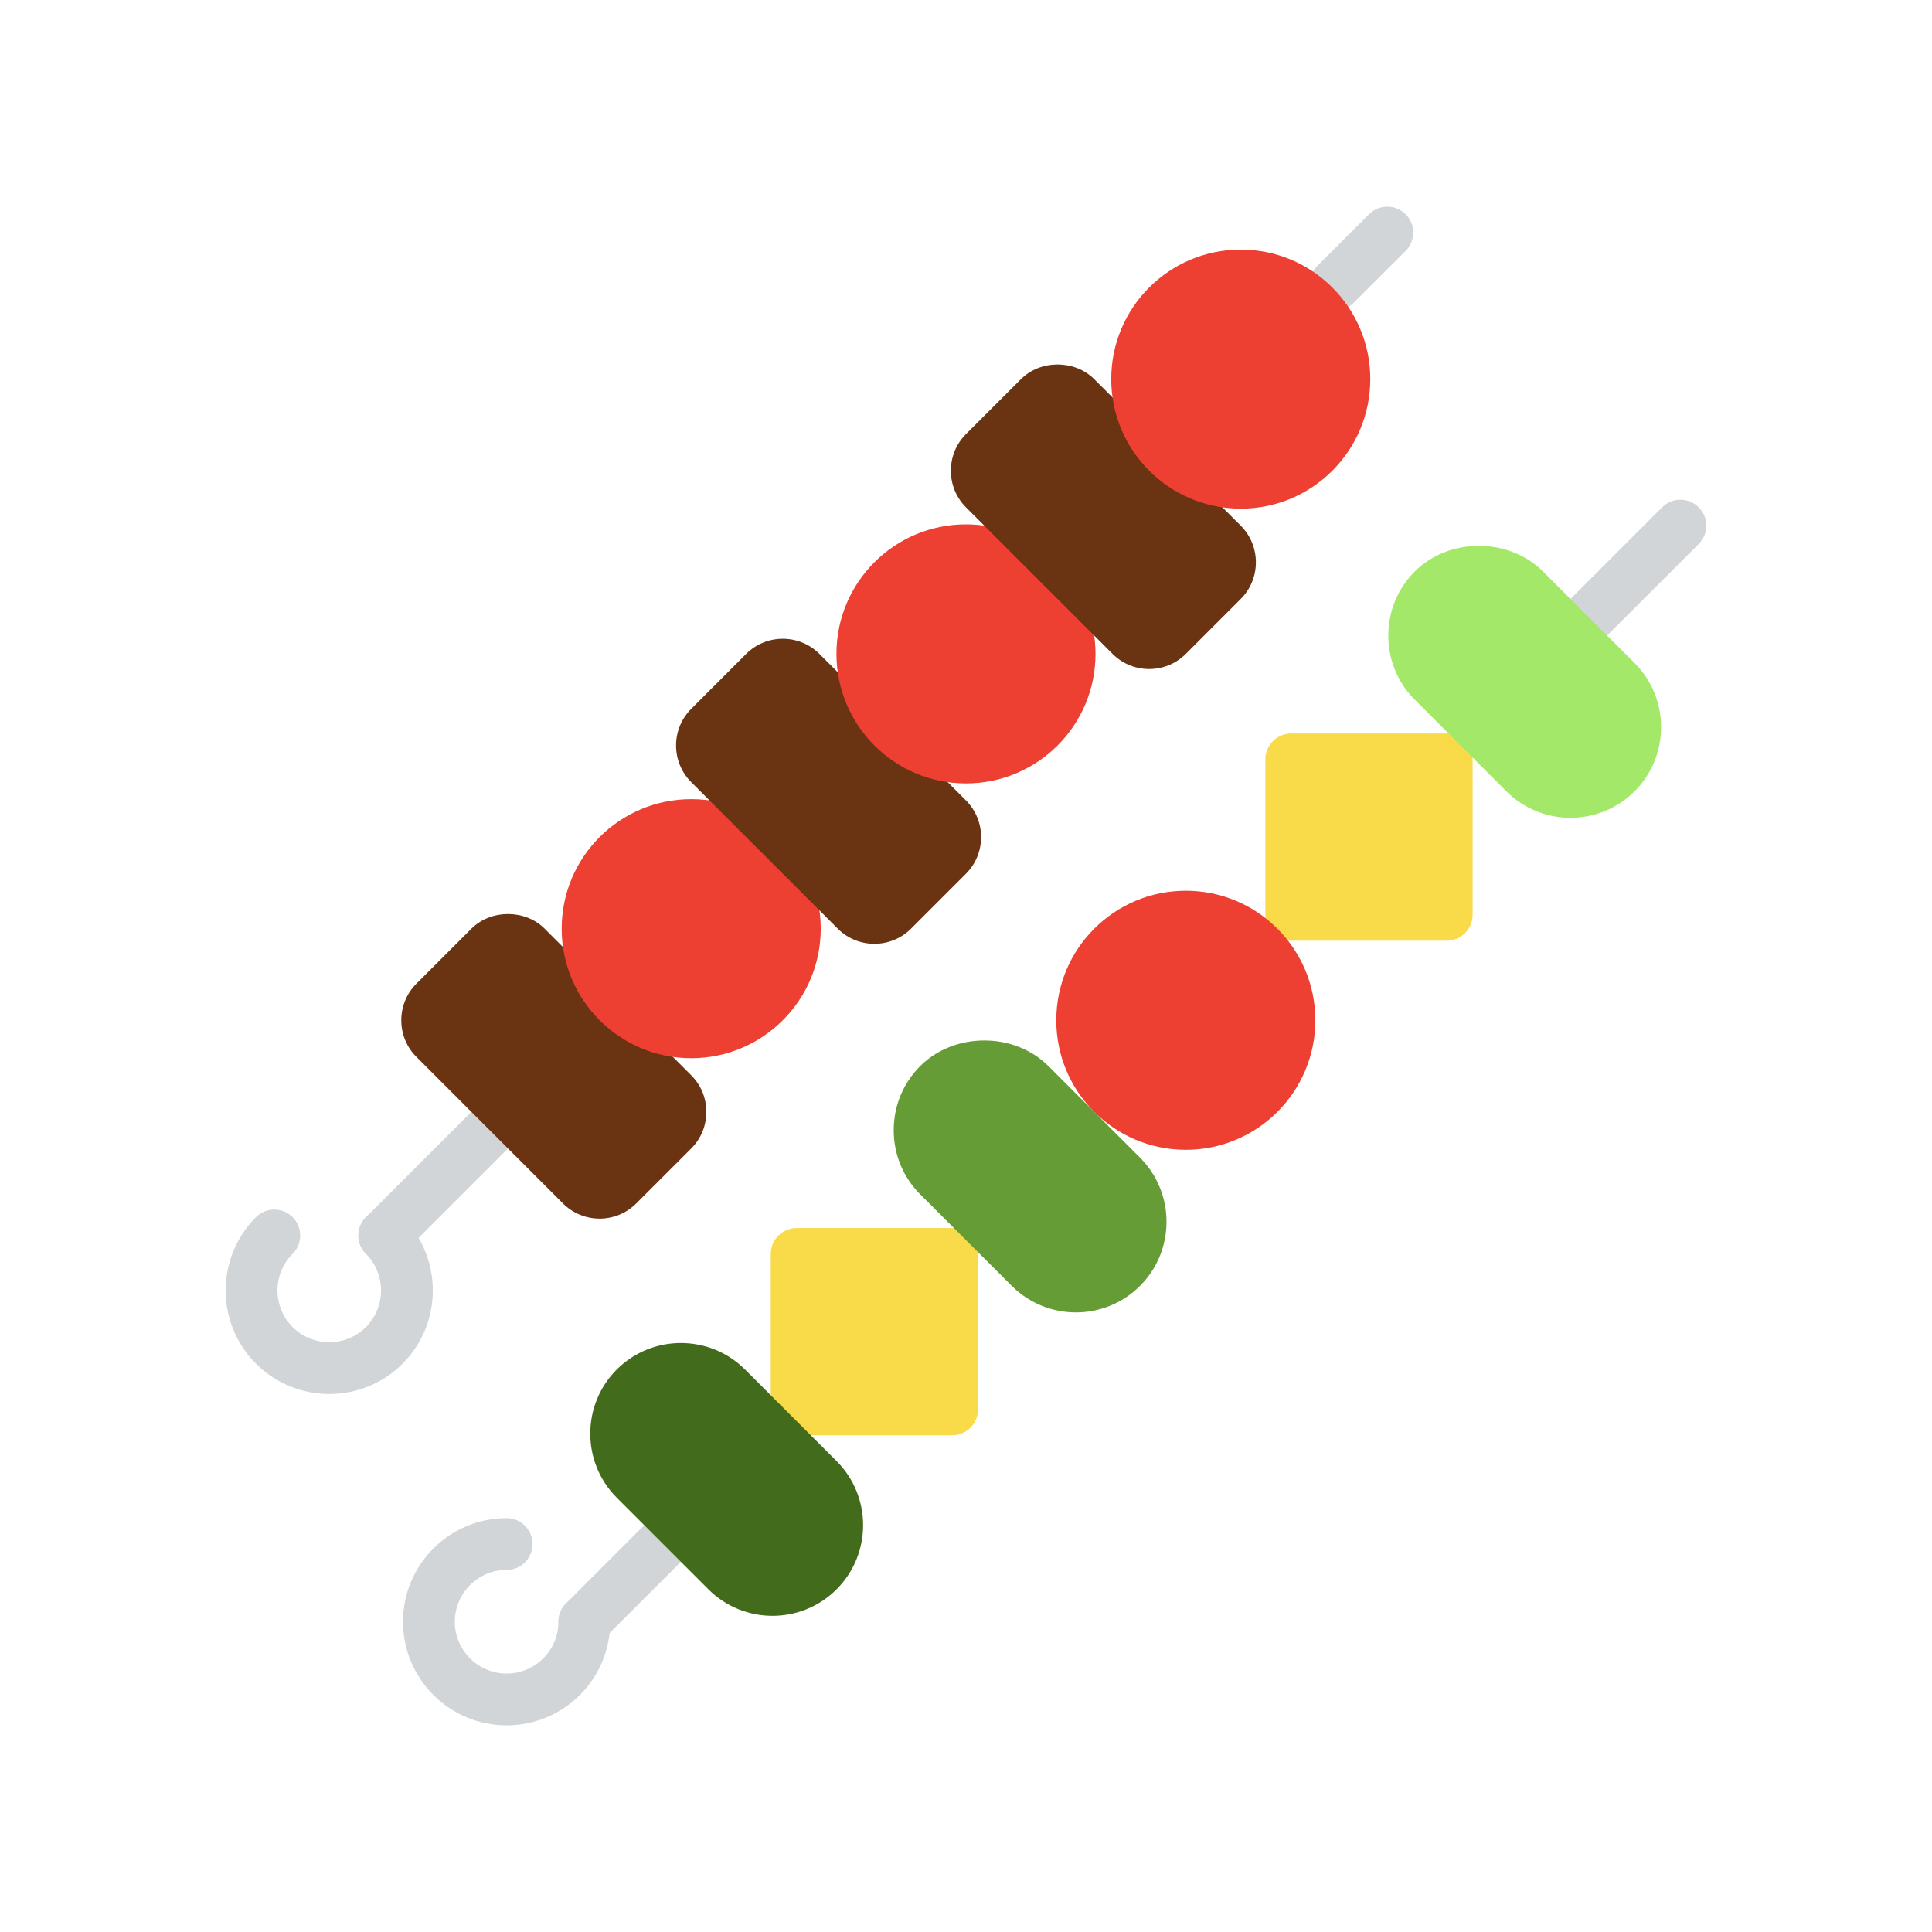 <?xml version="1.0" encoding="utf-8"?>
<!-- Generator: Adobe Illustrator 16.0.0, SVG Export Plug-In . SVG Version: 6.00 Build 0)  -->
<!DOCTYPE svg PUBLIC "-//W3C//DTD SVG 1.1//EN" "http://www.w3.org/Graphics/SVG/1.1/DTD/svg11.dtd">
<svg version="1.1" id="Capa_1" xmlns="http://www.w3.org/2000/svg" xmlns:xlink="http://www.w3.org/1999/xlink" x="0px" y="0px"
	 width="350px" height="350px" viewBox="0 0 350 350" enable-background="new 0 0 350 350" xml:space="preserve">
<g>
	<path fill="#D2D5D7" d="M69.633,228.512c-1.202,0-2.403-0.46-3.318-1.375c-1.835-1.835-1.835-4.802,0-6.636l21.842-21.842
		c1.835-1.836,4.801-1.836,6.636,0c1.835,1.834,1.835,4.801,0,6.635l-21.842,21.843C72.036,228.052,70.834,228.512,69.633,228.512z"
		/>
	<path fill="#D2D5D7" d="M241.921,56.229c-1.201,0-2.403-0.46-3.318-1.375c-1.835-1.835-1.835-4.801,0-6.636l9.405-9.405
		c1.835-1.835,4.801-1.835,6.636,0c1.836,1.835,1.836,4.801,0,6.636l-9.405,9.405C244.323,55.769,243.122,56.229,241.921,56.229z"/>
	<path fill="#D2D5D7" d="M285.065,119.277c-1.202,0-2.403-0.46-3.318-1.375c-1.835-1.835-1.835-4.801,0-6.636l19.359-19.36
		c1.836-1.835,4.802-1.835,6.637,0c1.835,1.835,1.835,4.801,0,6.637l-19.359,19.359
		C287.464,118.822,286.263,119.277,285.065,119.277z"/>
	<g>
		<path fill="#6A3311" d="M105.306,214.699l-26.55-26.55c-1.826-1.825-1.826-4.81,0-6.636l9.954-9.954
			c1.826-1.825,4.811-1.825,6.637,0l26.549,26.55c1.826,1.825,1.826,4.81,0,6.636l-9.955,9.954
			C110.117,216.521,107.131,216.521,105.306,214.699z"/>
		<path fill="#6A3311" d="M108.624,220.764c-2.403,0-4.806-0.915-6.636-2.746l-26.545-26.549c-1.77-1.766-2.746-4.126-2.746-6.637
			s0.976-4.872,2.75-6.641l9.95-9.95c3.539-3.539,9.734-3.539,13.272,0l26.549,26.549c1.77,1.77,2.741,4.126,2.741,6.636
			c0,2.512-0.971,4.867-2.741,6.638l-9.959,9.953C113.43,219.844,111.027,220.764,108.624,220.764z M108.624,211.382l-3.318,3.317
			L108.624,211.382L108.624,211.382L108.624,211.382z M92.033,174.873l-9.954,9.954l26.536,26.541l9.968-9.946L92.033,174.873z"/>
	</g>
	<circle fill="#ED3F32" cx="125.219" cy="168.237" r="23.466"/>
	<g>
		<path fill="#6A3311" d="M155.087,164.919l-26.549-26.55c-1.826-1.825-1.826-4.811,0-6.636l9.954-9.955
			c1.826-1.826,4.811-1.826,6.636,0l26.549,26.549c1.826,1.826,1.826,4.811,0,6.637l-9.955,9.954
			C159.897,166.745,156.913,166.745,155.087,164.919z"/>
		<path fill="#6A3311" d="M158.4,170.978c-2.402,0-4.801-0.91-6.631-2.736l-26.549-26.554c-3.661-3.656-3.661-9.617,0-13.272
			l9.955-9.955c3.656-3.656,9.616-3.656,13.272,0l26.55,26.545c3.651,3.661,3.651,9.617,0.004,13.273l-9.959,9.958
			C163.211,170.067,160.808,170.978,158.4,170.978z M158.396,161.596L158.396,161.596L158.396,161.596z M141.81,125.097
			l-9.954,9.955l26.536,26.54l9.968-9.945L141.81,125.097z"/>
	</g>
	<circle fill="#ED3F32" cx="174.996" cy="118.456" r="23.466"/>
	<g>
		<path fill="#6A3311" d="M204.863,115.138l-26.55-26.549c-1.825-1.826-1.825-4.811,0-6.636l9.955-9.954
			c1.825-1.826,4.81-1.826,6.635,0l26.551,26.549c1.825,1.826,1.825,4.811,0,6.636l-9.955,9.954
			C209.678,116.964,206.688,116.964,204.863,115.138z"/>
		<path fill="#6A3311" d="M208.181,121.202c-2.402,0-4.801-0.911-6.631-2.741L175,91.911c-1.77-1.769-2.741-4.125-2.741-6.636
			c0-2.511,0.971-4.867,2.741-6.637l9.955-9.954c3.529-3.539,9.738-3.543,13.276,0.005l26.545,26.54
			c3.656,3.666,3.656,9.622,0,13.273l-9.954,9.958C212.986,120.287,210.584,121.202,208.181,121.202z M208.186,111.825l-3.317,3.318
			L208.186,111.825L208.186,111.825L208.186,111.825z M191.591,75.316l-9.954,9.955l26.54,26.54l9.964-9.95L191.591,75.316z"/>
	</g>
	<circle fill="#ED3F32" cx="224.776" cy="68.68" r="23.466"/>
	<path fill="#D2D5D7" d="M105.86,298.483c-1.202,0-2.403-0.46-3.318-1.375c-1.835-1.836-1.835-4.802,0-6.637l17.491-17.492
		c1.835-1.835,4.801-1.835,6.636,0c1.835,1.836,1.835,4.802,0,6.637l-17.492,17.492C108.263,298.023,107.062,298.483,105.86,298.483
		z"/>
	<path fill="#F9DA49" d="M139.632,255.324v-28.159c0-2.581,2.112-4.693,4.693-4.693h28.159c2.582,0,4.693,2.112,4.693,4.693v28.159
		c0,2.582-2.112,4.692-4.693,4.692h-28.159C141.744,260.017,139.632,257.906,139.632,255.324z"/>
	<g>
		<path fill="#436B1C" d="M131.649,284.596l-16.595-16.595c-4.562-4.562-4.562-12.029,0-16.596l0,0
			c4.562-4.562,12.029-4.562,16.595,0l16.595,16.596c4.562,4.561,4.562,12.028,0,16.595l0,0
			C143.678,289.158,136.211,289.158,131.649,284.596z"/>
		<path fill="#436B1C" d="M139.942,292.72c-4.205,0-8.41-1.605-11.611-4.802l-16.596-16.595c-6.401-6.401-6.401-16.82,0-23.227
			c6.407-6.397,16.826-6.397,23.232,0l16.59,16.591c6.406,6.401,6.406,16.83,0,23.23C148.357,291.114,144.147,292.72,139.942,292.72
			z M123.356,252.668c-1.807,0-3.613,0.686-4.984,2.056c-2.741,2.745-2.741,7.209,0,9.954l16.595,16.596
			c2.736,2.735,7.209,2.74,9.955,0c1.319-1.319,2.051-3.089,2.051-4.979c0-1.892-0.728-3.661-2.051-4.984l-16.59-16.591
			C126.96,253.357,125.154,252.668,123.356,252.668z"/>
	</g>
	<g>
		<path fill="#659C35" d="M186.611,229.634l-16.596-16.596c-4.562-4.562-4.562-12.028,0-16.595l0,0
			c4.563-4.563,12.028-4.563,16.596,0l16.596,16.595c4.561,4.562,4.561,12.029,0,16.596l0,0
			C198.64,234.195,191.173,234.195,186.611,229.634z"/>
		<path fill="#659C35" d="M194.908,237.753c-4.205,0-8.41-1.601-11.615-4.802l-16.59-16.591c-3.093-3.092-4.797-7.217-4.797-11.615
			c0-4.402,1.704-8.522,4.797-11.615c6.176-6.186,17.05-6.186,23.227,0l16.595,16.591c6.401,6.406,6.401,16.825,0,23.226
			C203.323,236.152,199.113,237.753,194.908,237.753z M178.313,197.715c-1.887,0-3.656,0.728-4.979,2.051s-2.051,3.089-2.051,4.979
			c0,1.892,0.728,3.656,2.051,4.98l16.591,16.59c2.638,2.643,7.316,2.643,9.959,0c2.741-2.746,2.741-7.209,0-9.955l-16.596-16.59
			C181.975,198.447,180.205,197.715,178.313,197.715z"/>
	</g>
	<path fill="#F9DA49" d="M229.234,165.726v-28.159c0-2.582,2.112-4.693,4.693-4.693h28.159c2.582,0,4.693,2.112,4.693,4.693v28.159
		c0,2.582-2.111,4.693-4.693,4.693h-28.159C231.347,170.419,229.234,168.308,229.234,165.726z"/>
	<path fill="#D2D5D7" d="M59.646,252.536c-4.806,0-9.611-1.83-13.272-5.486c-7.321-7.321-7.321-19.232,0-26.549
		c1.835-1.836,4.801-1.836,6.637,0c1.835,1.834,1.835,4.801,0,6.636c-3.661,3.66-3.661,9.616,0,13.277
		c3.66,3.66,9.625,3.651,13.277,0c3.656-3.661,3.656-9.617,0-13.277c-1.835-1.835-1.835-4.806,0-6.636
		c1.835-1.836,4.801-1.836,6.636,0c7.317,7.321,7.317,19.232,0,26.549C69.267,250.706,64.457,252.536,59.646,252.536z"/>
	<circle fill="#ED3F32" cx="214.822" cy="184.832" r="23.466"/>
	<path fill="#D2D5D7" d="M91.78,312.563c-10.354,0-18.773-8.42-18.773-18.772c0-10.354,8.419-18.773,18.773-18.773
		c2.595,0,4.693,2.099,4.693,4.693s-2.098,4.693-4.693,4.693c-5.177,0-9.387,4.21-9.387,9.387c0,5.176,4.21,9.386,9.387,9.386
		c5.176,0,9.386-4.21,9.386-9.386c0-2.596,2.098-4.693,4.693-4.693s4.693,2.098,4.693,4.693
		C110.553,304.143,102.133,312.563,91.78,312.563z"/>
	<g>
		<path fill="#A4E869" d="M276.214,140.031l-16.595-16.595c-4.563-4.562-4.563-12.028,0-16.595l0,0
			c4.562-4.562,12.028-4.562,16.595,0l16.595,16.595c4.563,4.562,4.563,12.029,0,16.595l0,0
			C288.243,144.593,280.776,144.593,276.214,140.031z"/>
		<path fill="#A4E869" d="M284.507,148.15c-4.205,0-8.41-1.6-11.616-4.801l-16.59-16.591c-3.093-3.093-4.797-7.218-4.797-11.616
			c0-4.402,1.704-8.523,4.797-11.615c6.176-6.186,17.051-6.186,23.227,0l16.596,16.59c6.401,6.406,6.401,16.825,0,23.227
			C292.922,146.55,288.717,148.15,284.507,148.15z M267.916,108.117c-1.887,0-3.655,0.728-4.979,2.051
			c-1.323,1.324-2.05,3.088-2.05,4.98c0,1.891,0.727,3.656,2.05,4.979l16.591,16.59c2.642,2.638,7.321,2.642,9.959,0
			c2.741-2.746,2.741-7.208,0-9.954l-16.596-16.59C271.576,108.844,269.808,108.117,267.916,108.117z"/>
	</g>
</g>
</svg>
